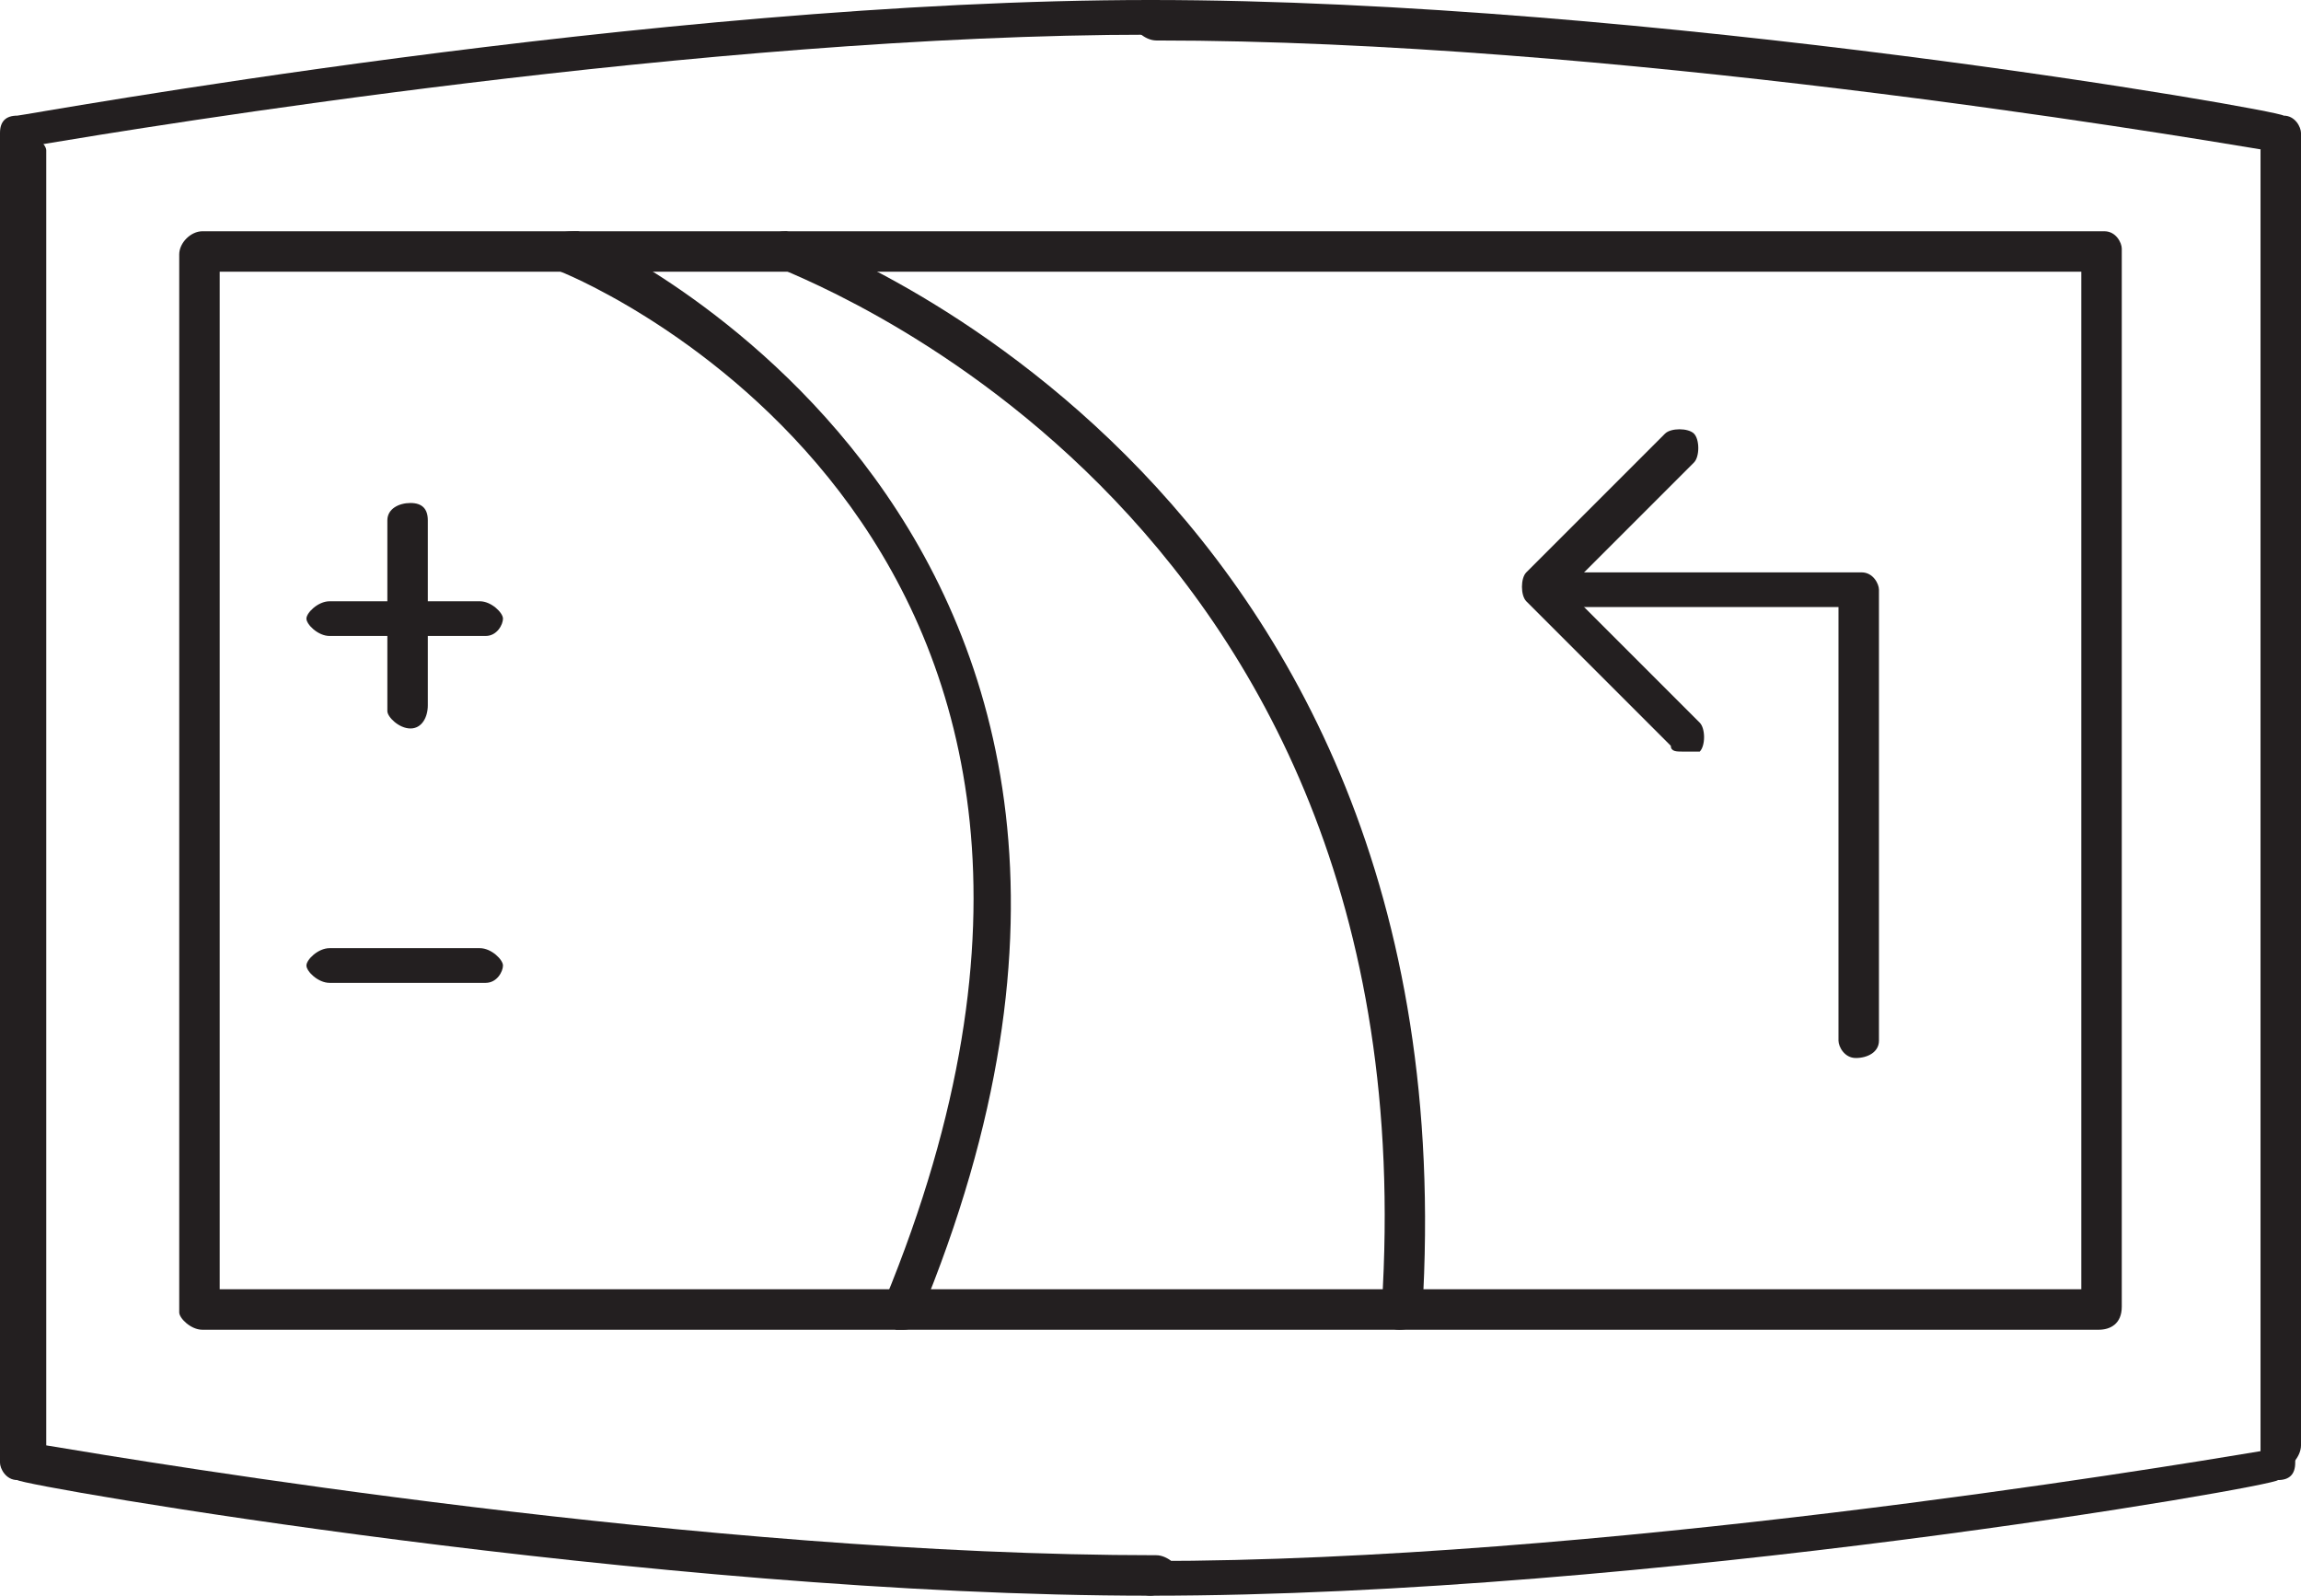 <svg enable-background="new 0 0 39.8 27.6" viewBox="0 0 39.8 27.6" xmlns="http://www.w3.org/2000/svg"><switch><g fill="#231f20"><path d="m36.3 23h-32.8c-.2 0-.4-.2-.4-.3v-18.3c0-.2.2-.4.4-.4h32.9c.2 0 .3.2.3.3v18.3c0 .3-.2.4-.4.4zm-32.5-.7h32.2v-17.6h-32.2z"/><path d="m29.1 13c-.1 0-.2 0-.2-.1l-2.5-2.5c-.1-.1-.1-.4 0-.5l2.4-2.4c.1-.1.4-.1.5 0s.1.4 0 .5l-2.2 2.2 2.3 2.3c.1.1.1.4 0 .5-.1 0-.2 0-.3 0z"/><path d="m32.1 18.3c-.2 0-.3-.2-.3-.3v-7.5h-5.1c-.2 0-.3-.2-.3-.3s.2-.3.3-.3h5.5c.2 0 .3.2.3.3v7.8c0 .2-.2.3-.4.3z"/><path d="m15.6 23h-.1c-.2-.1-.3-.3-.2-.5 5.4-13.1-5.1-17.6-5.6-17.8-.2-.1-.3-.3-.2-.5s.3-.2.5-.2c.1 0 11.6 5.1 5.9 18.8-.1.2-.2.2-.3.2z"/><path d="m24.2 23c-.2 0-.4-.2-.3-.4.9-14-10.4-17.9-10.5-18-.2-.1-.3-.3-.2-.4 0-.1.2-.2.4-.2.1 0 11.9 4.1 11 18.7 0 .2-.2.3-.4.3z"/><path d="m7.1 12.6c-.2 0-.4-.2-.4-.3v-3.3c0-.2.2-.3.4-.3s.3.1.3.3v3.2c0 .2-.1.4-.3.4z"/><path d="m8.4 11h-2.7c-.2 0-.4-.2-.4-.3s.2-.3.4-.3h2.6c.2 0 .4.2.4.3s-.1.3-.3.3z"/><path d="m8.4 17h-2.7c-.2 0-.4-.2-.4-.3s.2-.3.4-.3h2.6c.2 0 .4.2.4.3s-.1.3-.3.3z"/><path d="m19.9 27.6c-8.6 0-19.5-1.9-19.6-2-.2 0-.3-.2-.3-.3v-22.7c0-.2.2-.3.4-.3s.4.2.4.3v22.4c1.8.3 11.4 1.9 19.2 1.9.2 0 .4.2.4.3s-.3.4-.5.4z"/><path d="m.4 25.4c-.2 0-.4-.2-.4-.4v-22.7c0-.2.1-.3.3-.3.1 0 11-2 19.6-2 .2 0 .4.2.4.3s-.2.3-.4.3c-7.7 0-17.4 1.6-19.2 1.9v22.5c0 .2-.2.4-.3.4z"/><path d="m19.9 27.6c-.2 0-.4-.2-.4-.3s.2-.3.4-.3c7.7 0 17.4-1.6 19.2-1.9v-22.5c0-.2.2-.3.3-.3s.3.2.3.3v22.7c0 .2-.1.3-.3.3 0 .1-10.9 2-19.5 2z"/><path d="m39.5 25.4c-.2 0-.3-.2-.3-.3v-22.5c-1.8-.3-11.4-1.9-19.2-1.9-.2 0-.4-.2-.4-.3s.1-.4.3-.4c8.6 0 19.5 1.9 19.6 2 .2 0 .3.2.3.3v22.7c0 .2-.2.4-.3.4z"/></g></switch></svg>